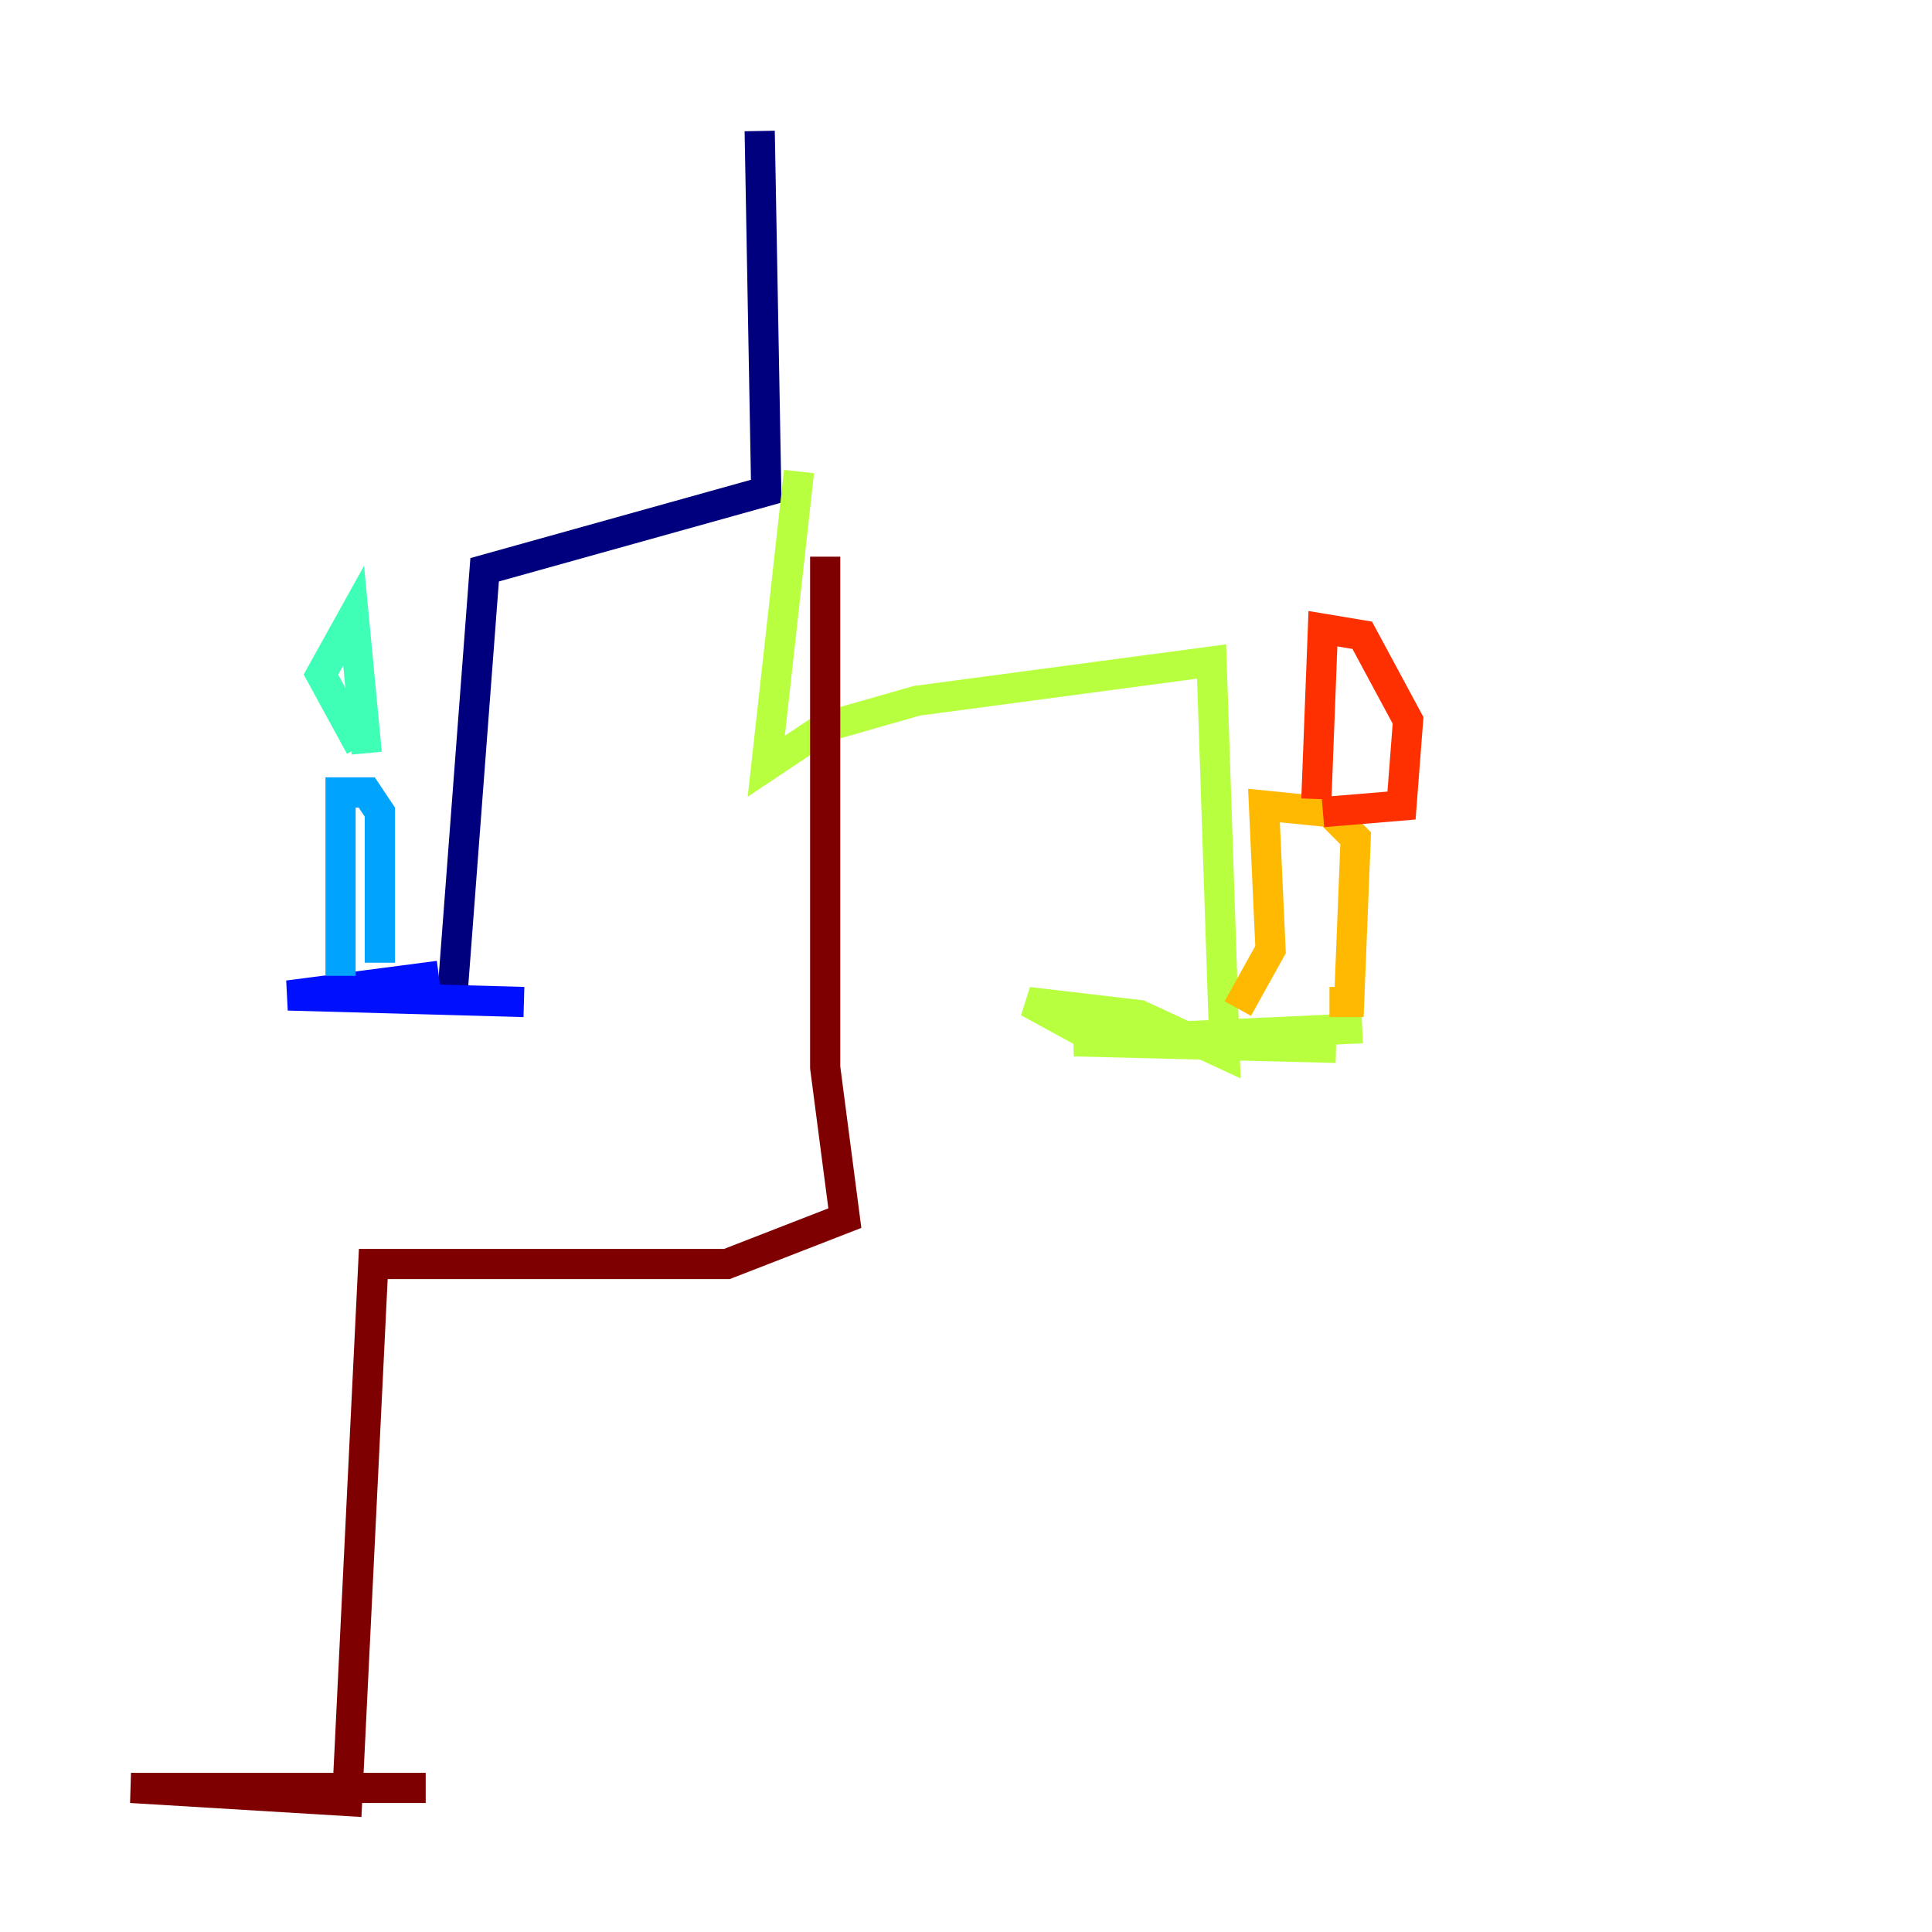<?xml version="1.0" encoding="utf-8" ?>
<svg baseProfile="tiny" height="128" version="1.2" viewBox="0,0,128,128" width="128" xmlns="http://www.w3.org/2000/svg" xmlns:ev="http://www.w3.org/2001/xml-events" xmlns:xlink="http://www.w3.org/1999/xlink"><defs /><polyline fill="none" points="50.332,8.678 50.766,32.542 32.108,37.749 29.939,66.386" stroke="#00007f" stroke-width="2" /><polyline fill="none" points="29.071,64.651 19.091,65.953 34.712,66.386" stroke="#0010ff" stroke-width="2" /><polyline fill="none" points="22.563,64.651 22.563,52.502 24.298,52.502 25.166,53.803 25.166,63.783" stroke="#00a4ff" stroke-width="2" /><polyline fill="none" points="23.864,49.464 21.261,44.691 23.43,40.786 24.298,49.898" stroke="#3fffb7" stroke-width="2" /><polyline fill="none" points="52.936,31.241 50.766,50.766 54.671,48.163 60.746,46.427 80.271,43.824 81.139,69.858 75.498,67.254 68.122,66.386 72.895,68.99 88.515,69.424 71.159,68.99 90.251,68.122" stroke="#b7ff3f" stroke-width="2" /><polyline fill="none" points="82.007,66.82 84.176,62.915 83.742,53.37 88.081,53.803 89.817,55.539 89.383,66.386 88.081,66.386" stroke="#ffb900" stroke-width="2" /><polyline fill="none" points="87.214,52.936 87.647,41.654 90.251,42.088 93.288,47.729 92.854,53.37 87.647,53.803" stroke="#ff3000" stroke-width="2" /><polyline fill="none" points="54.671,36.881 54.671,70.725 55.973,80.705 48.163,83.742 24.732,83.742 22.997,119.322 8.678,118.454 28.203,118.454" stroke="#7f0000" stroke-width="2" /></svg>